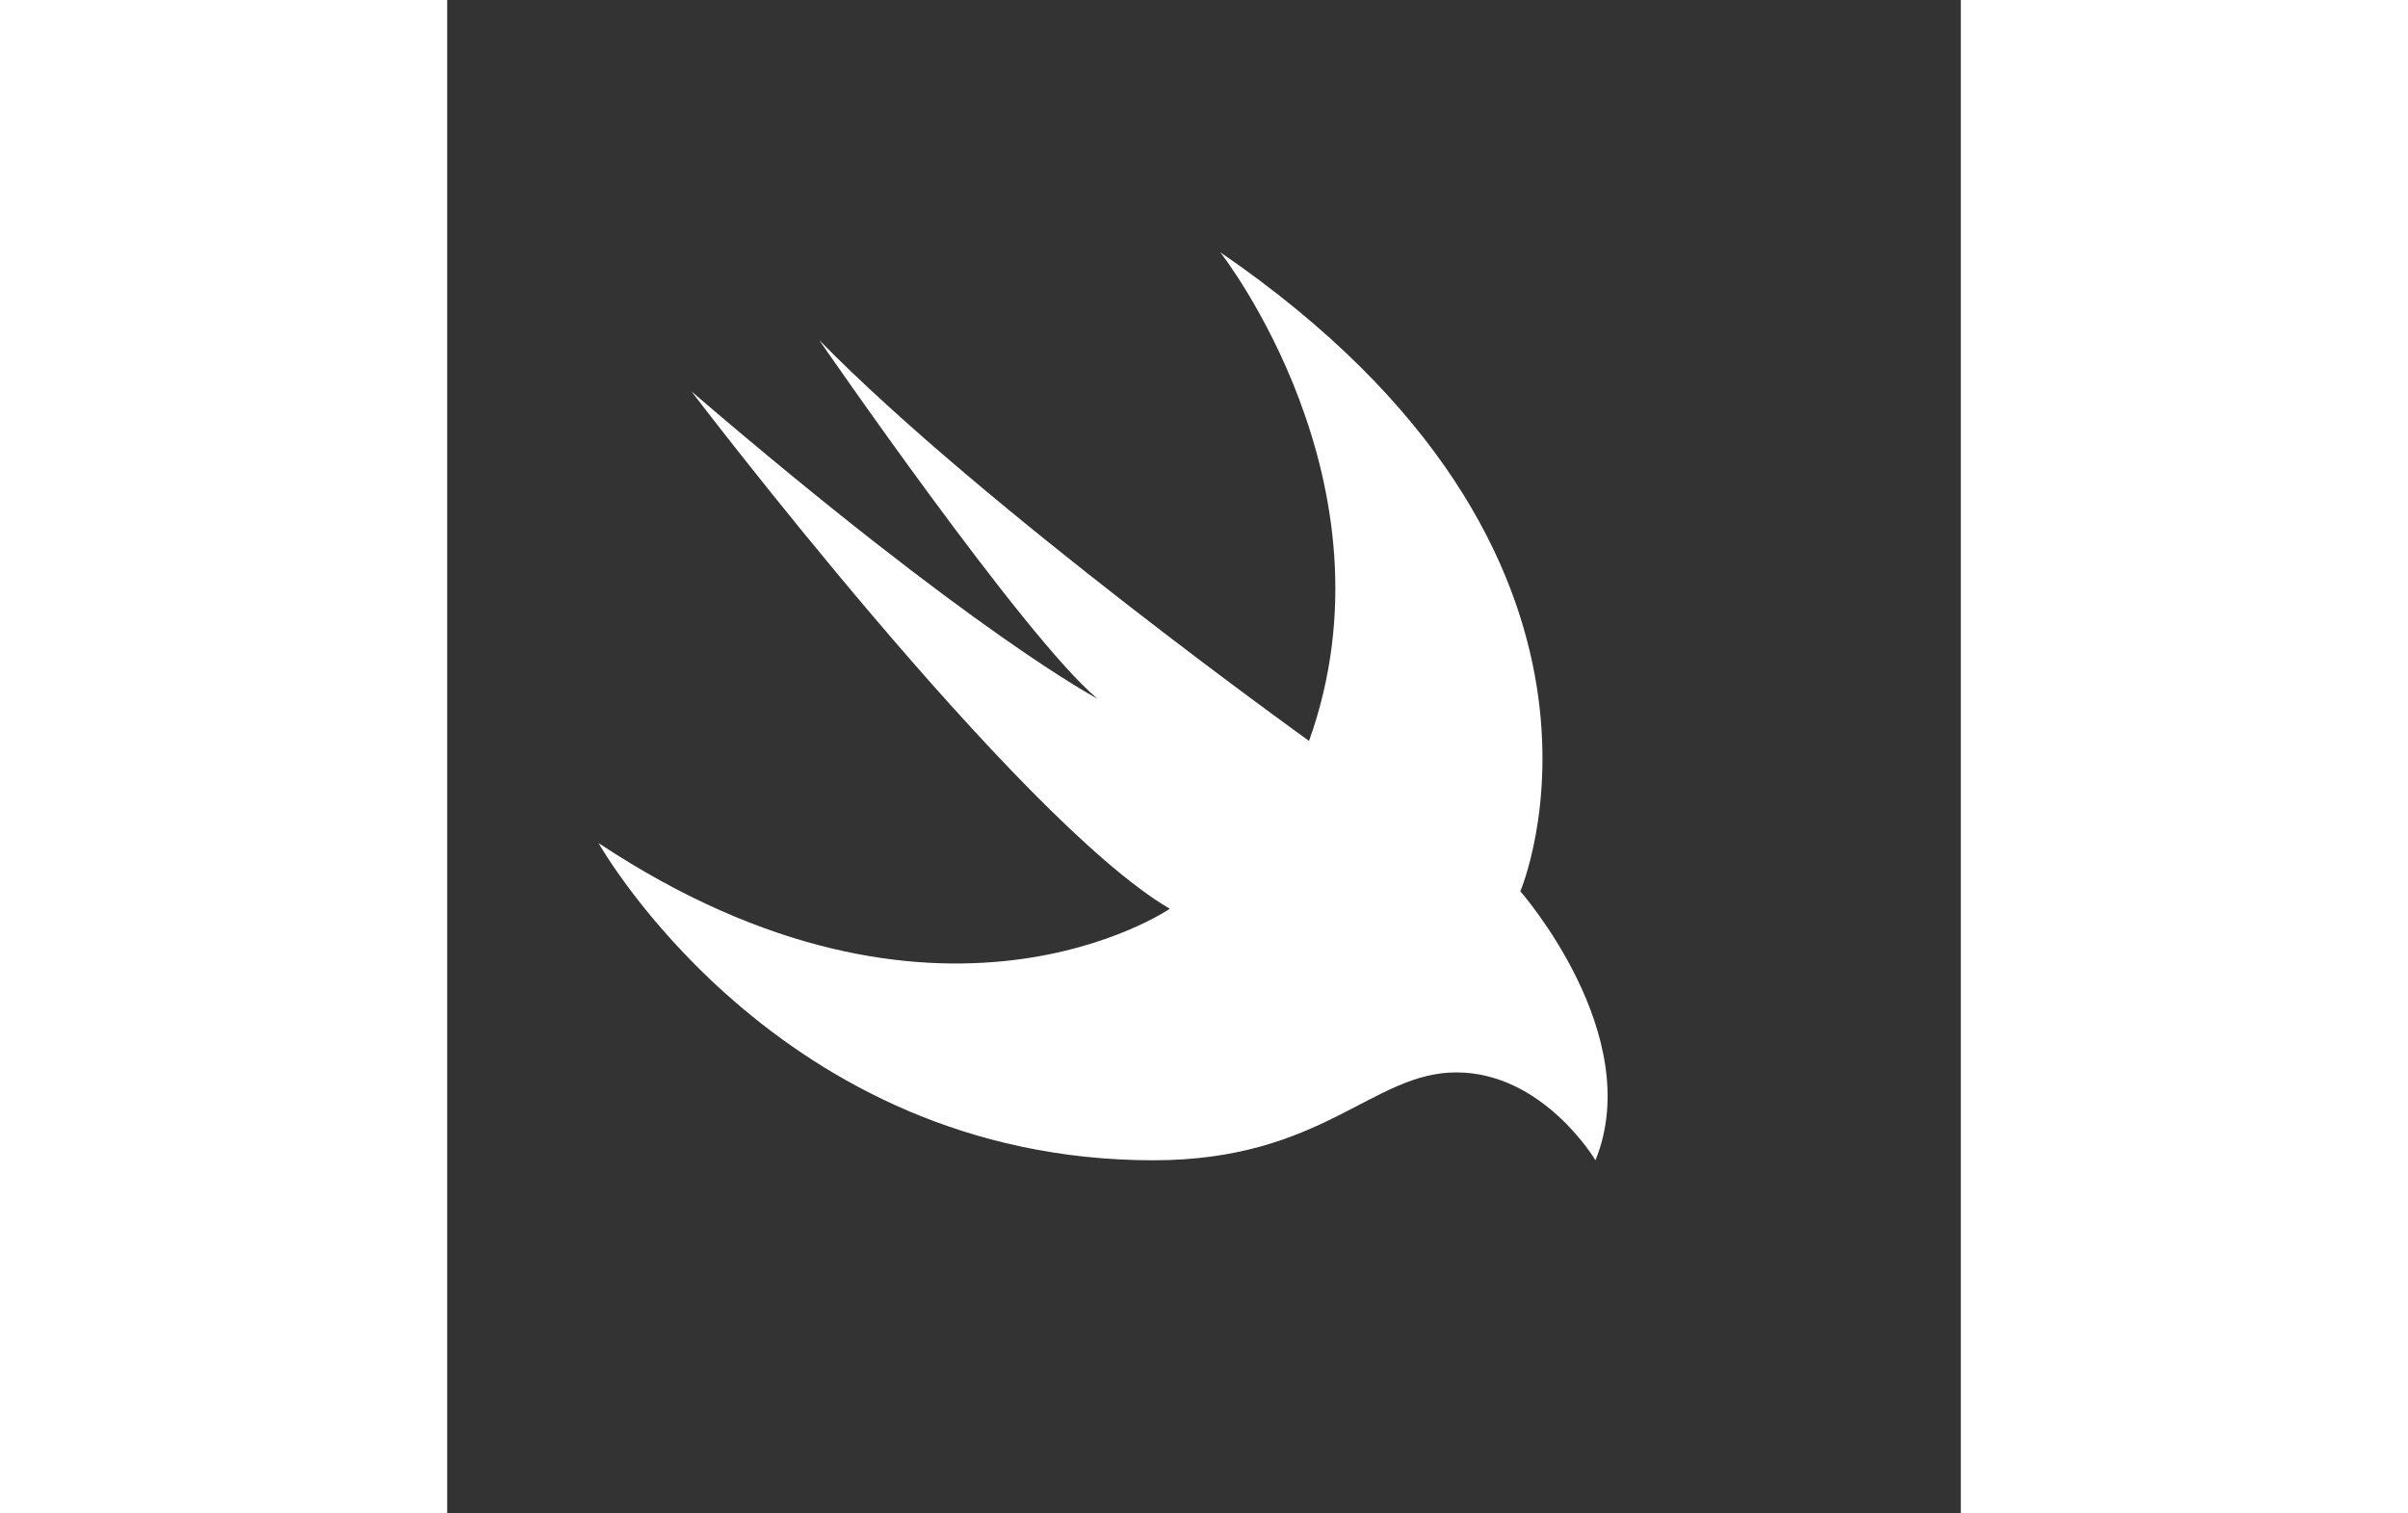 <svg
            width="35"
            height="22"
            viewBox="-3 -5 30 30"
            version="1.1"
            xmlns="http://www.w3.org/2000/svg"
            xmlns:xlink="http://www.w3.org/1999/xlink"
          >
            <rect x="-3" y="-5" width="30" height="30" fill="#333333" stroke="none"/>
            <defs></defs>
            <g
              id="Page-1"
              stroke="none"
              stroke-width="1"
              fill="none"
              fill-rule="evenodd"
            >
              <g
                id="Dribbble-Light-Preview"
                transform="translate(-380, -7520)"
                fill="#FFFFFF"
              >
                <g id="icons" transform="translate(56, 160)">
                  <path
                    d="M336.322,7360 C345.113,7366.025 342.27,7372.668 342.27,7372.668 C342.27,7372.668 344.77,7375.512 343.759,7378 C343.759,7378 342.728,7376.258 340.999,7376.258 C339.332,7376.258 338.353,7378 334.999,7378 C327.531,7378 324,7371.712 324,7371.712 C330.728,7376.173 335.322,7373.014 335.322,7373.014 C332.291,7371.241 325.843,7362.76 325.843,7362.76 C331.458,7367.577 333.885,7368.848 333.885,7368.848 C332.437,7367.641 328.374,7361.742 328.374,7361.742 C331.624,7365.059 338.082,7369.687 338.082,7369.687 C339.916,7364.565 336.322,7360 336.322,7360"
                    id="swift-[#146]"
                  ></path>
                </g>
              </g>
            </g>
          </svg>